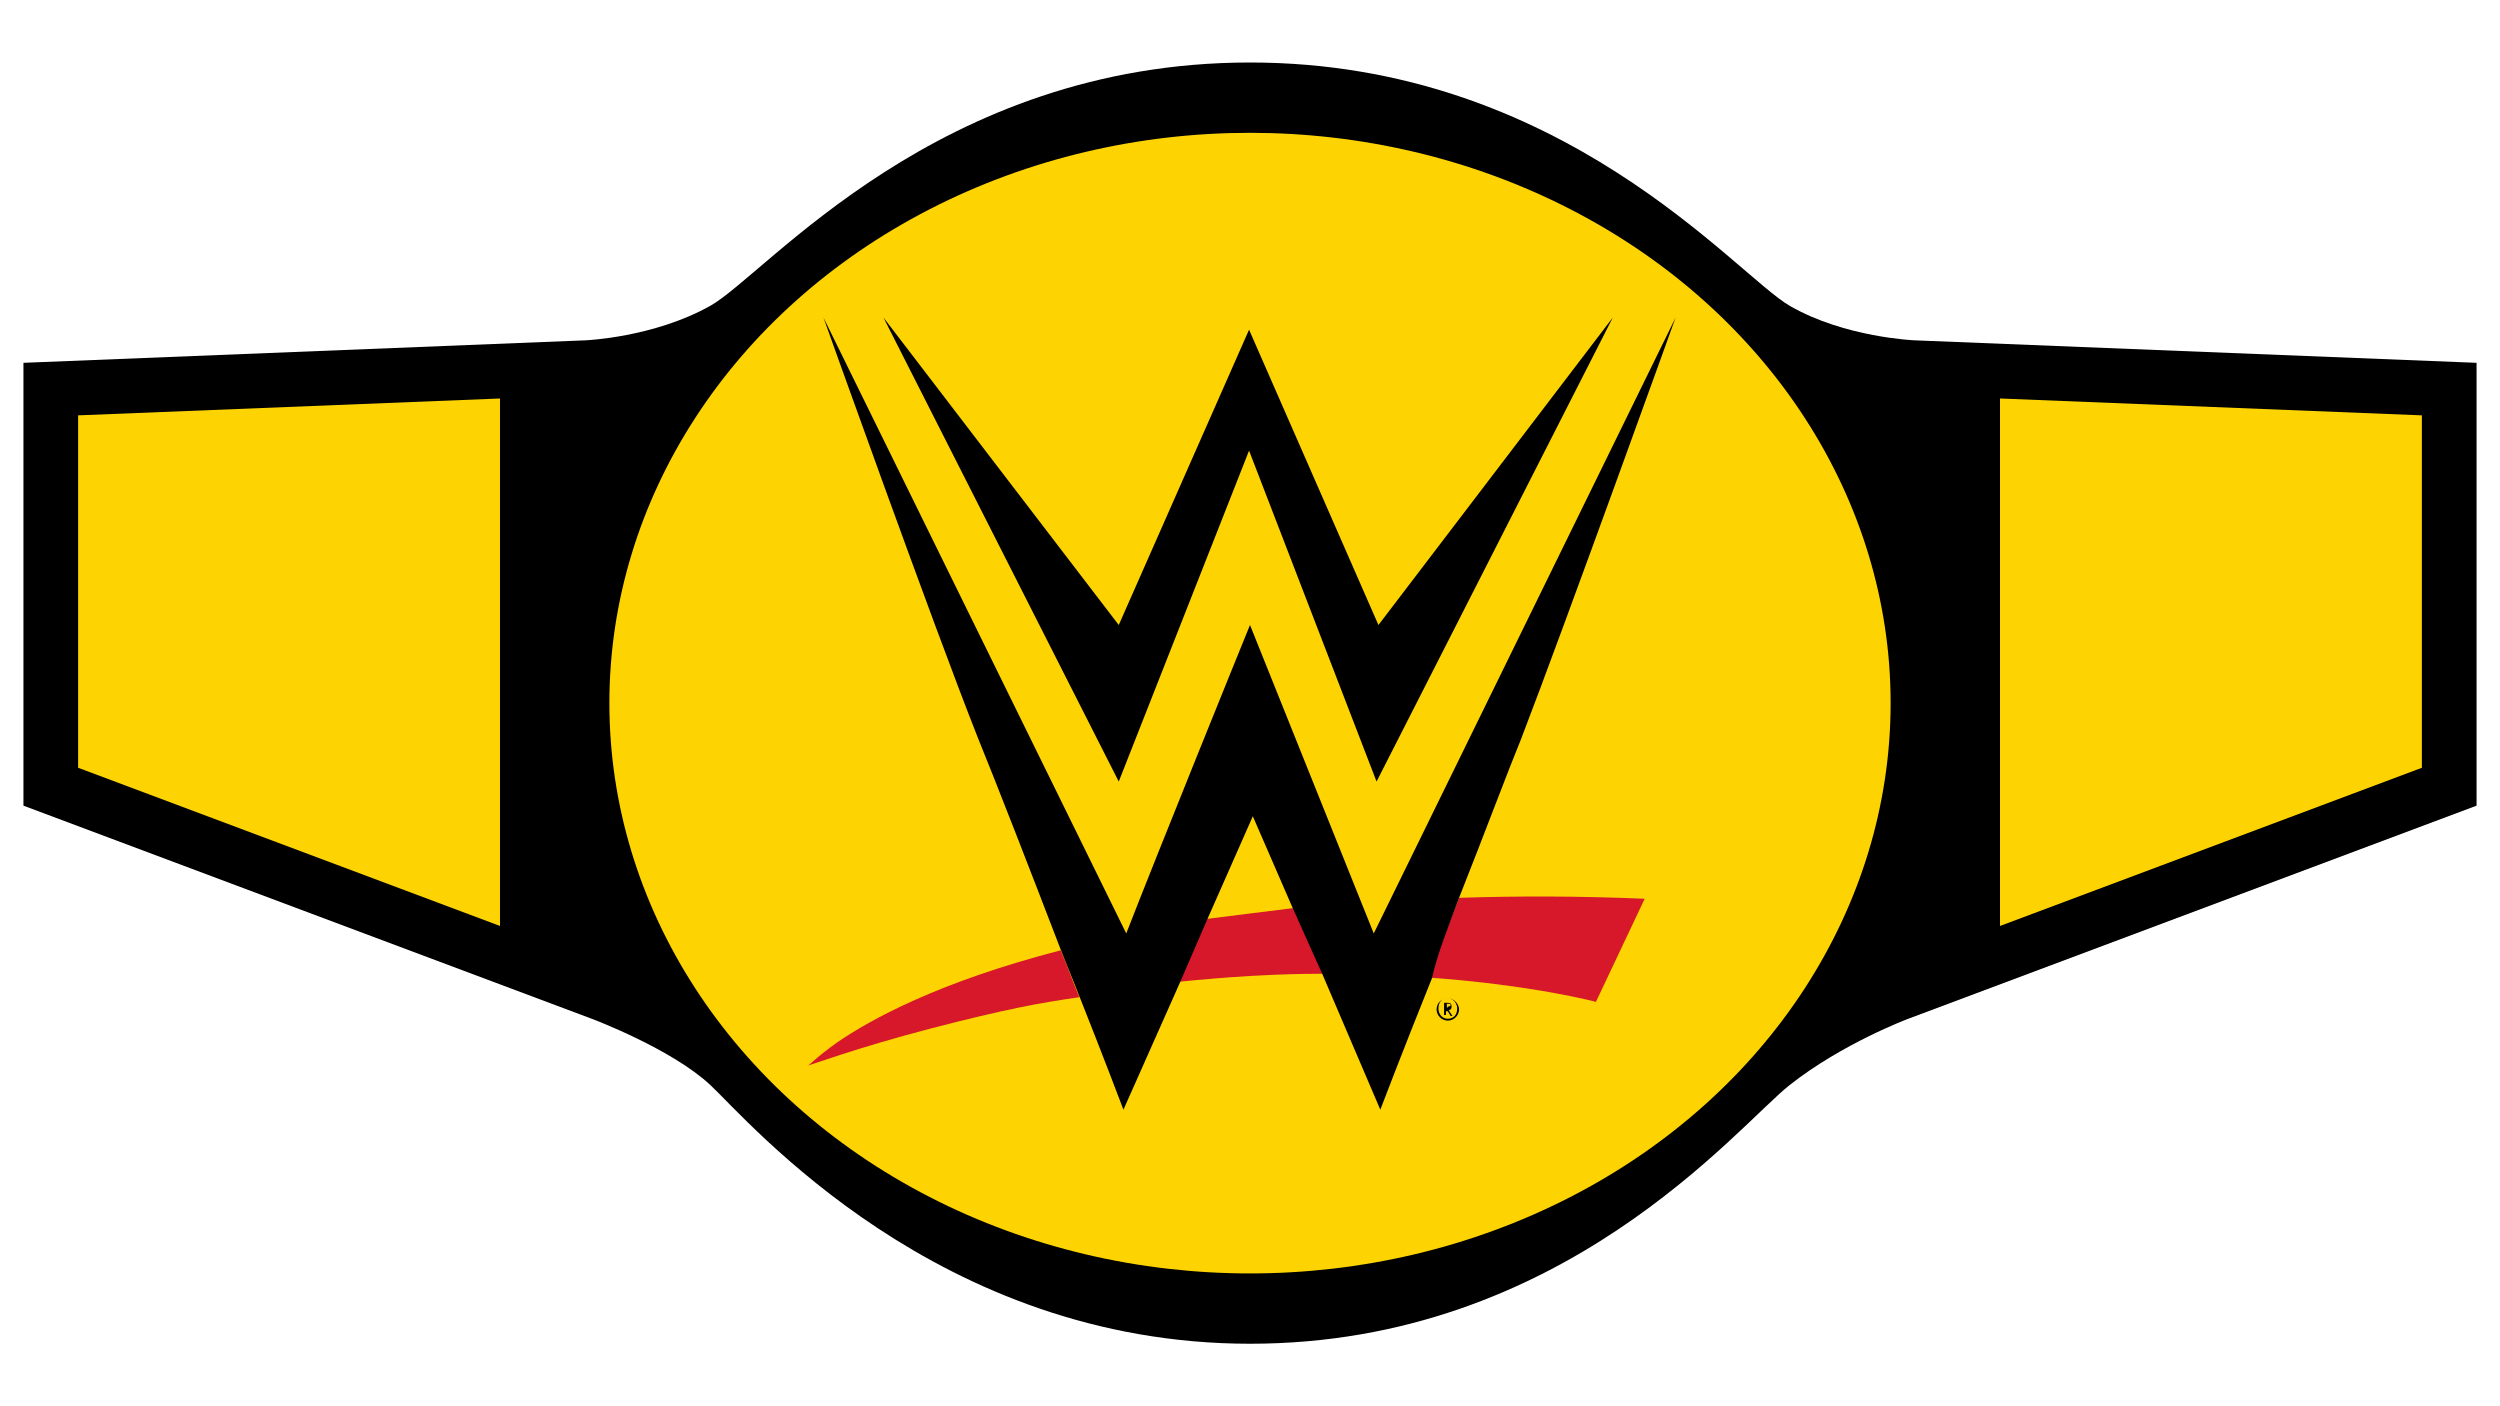 <?xml version="1.0" encoding="UTF-8"?>
<!-- Created with Inkscape (http://www.inkscape.org/) -->
<svg width="400" height="225" version="1.1" viewBox="0 0 400 225" xmlns="http://www.w3.org/2000/svg" xmlns:cc="http://creativecommons.org/ns#" xmlns:dc="http://purl.org/dc/elements/1.1/" xmlns:rdf="http://www.w3.org/1999/02/22-rdf-syntax-ns#" xmlns:xlink="http://www.w3.org/1999/xlink">
 <g>
  <path d="m200 10c-50 0-77.302 33.862-86.367 38.939s-19.969 5.514-19.969 5.514l-89.914 3.598v70.855l90.969 34.113s12.744 4.779 18.961 10.609 36.32 41.371 86.32 41.371 77.913-34.719 86.32-41.371 18.961-10.609 18.961-10.609l90.969-34.113v-70.855l-89.914-3.598s-11.194-0.447-19.969-5.514-36.367-38.939-86.367-38.939z"/>
  <g fill="#fdd402">
   <ellipse cx="200" cy="112.5" rx="102.5" ry="91.25"/>
   <path d="m12.5 66.457 67.5-2.7v84.398l-67.5-25.312z"/>
   <path d="m387.5 66.457-67.5-2.7v84.398l67.5-25.312z"/>
  </g>
  <path class="st0" d="m192.5 147.1-4.5 10.05c8.55-0.9 16.5-1.35 23.7-1.35l-4.8-10.5c-4.8 0.6-9.75 1.2-14.4 1.8zm40.95-3.45c-1.65 4.35-3.45 8.7-4.95 12.75 16.8 1.2 26.85 3.9 26.85 3.9l7.8-16.5c-10.65-0.45-20.4-0.45-29.7-0.15zm-99.45 23.1c-3.6 2.55-4.5 3.75-4.8 3.75-0.15 0.15 7.8-2.85 19.95-6 11.55-3 17.25-4.05 23.55-4.95-1.05-2.4-1.8-4.8-3-7.5-19.65 5.1-30.45 11.1-35.7 14.7z" fill="#d7182a" stroke-width="1.5"/>
  <g transform="matrix(1.5,0,0,1.5,129.2,50.8)">
   <path d="M 47.1,14.2 60.7,49.5 85.9,0 60.9,32.8 47.1,1.3 33.2,32.8 8.1,0 33.2,49.5"/>
   <path d="m69.5 61.9c2.7-6.8 5.2-13.5 6.6-16.9 4.7-12.2 16.5-45 16.5-45l-32.2 65.7c-3.6-9-13.2-32.9-13.2-32.9-0.7 1.7-9.7 23.9-13.2 32.9l-32.3-65.7s11.7 32.8 16.5 44.9c1.8 4.4 5.5 13.9 8.8 22.5l2 5c2.7 6.8 4.7 12.1 4.7 12.1l6-13.5 2.9-6.7 4.9-11.1 4.3 9.9 3.1 6.9 6.2 14.5s2.4-6.3 5.5-14c0.6-2.7 1.8-5.6 2.9-8.6z"/>
  </g>
  <path class="st1" d="m231.65 163.3c-1.05 0-1.8-0.9-1.8-1.8 0-1.05 0.9-1.8 1.8-1.8s1.8 0.9 1.8 1.8-0.75 1.8-1.8 1.8zm0-3.6c-0.9 0-1.5 0.6-1.5 1.65 0 0.9 0.6 1.65 1.5 1.65s1.5-0.6 1.5-1.65c0-0.9-0.75-1.65-1.5-1.65zm-0.3 2.7h-0.3v-1.95h0.6c0.45 0 0.6 0.15 0.6 0.6s-0.15 0.45-0.45 0.6l0.6 0.9h-0.3l-0.45-0.75h-0.3zm0.3-1.35c0.15 0 0.45 0 0.45-0.3 0-0.15-0.15-0.15-0.3-0.15h-0.3v0.6h0.15z" stroke-width="1.5"/>
 </g>
</svg>
